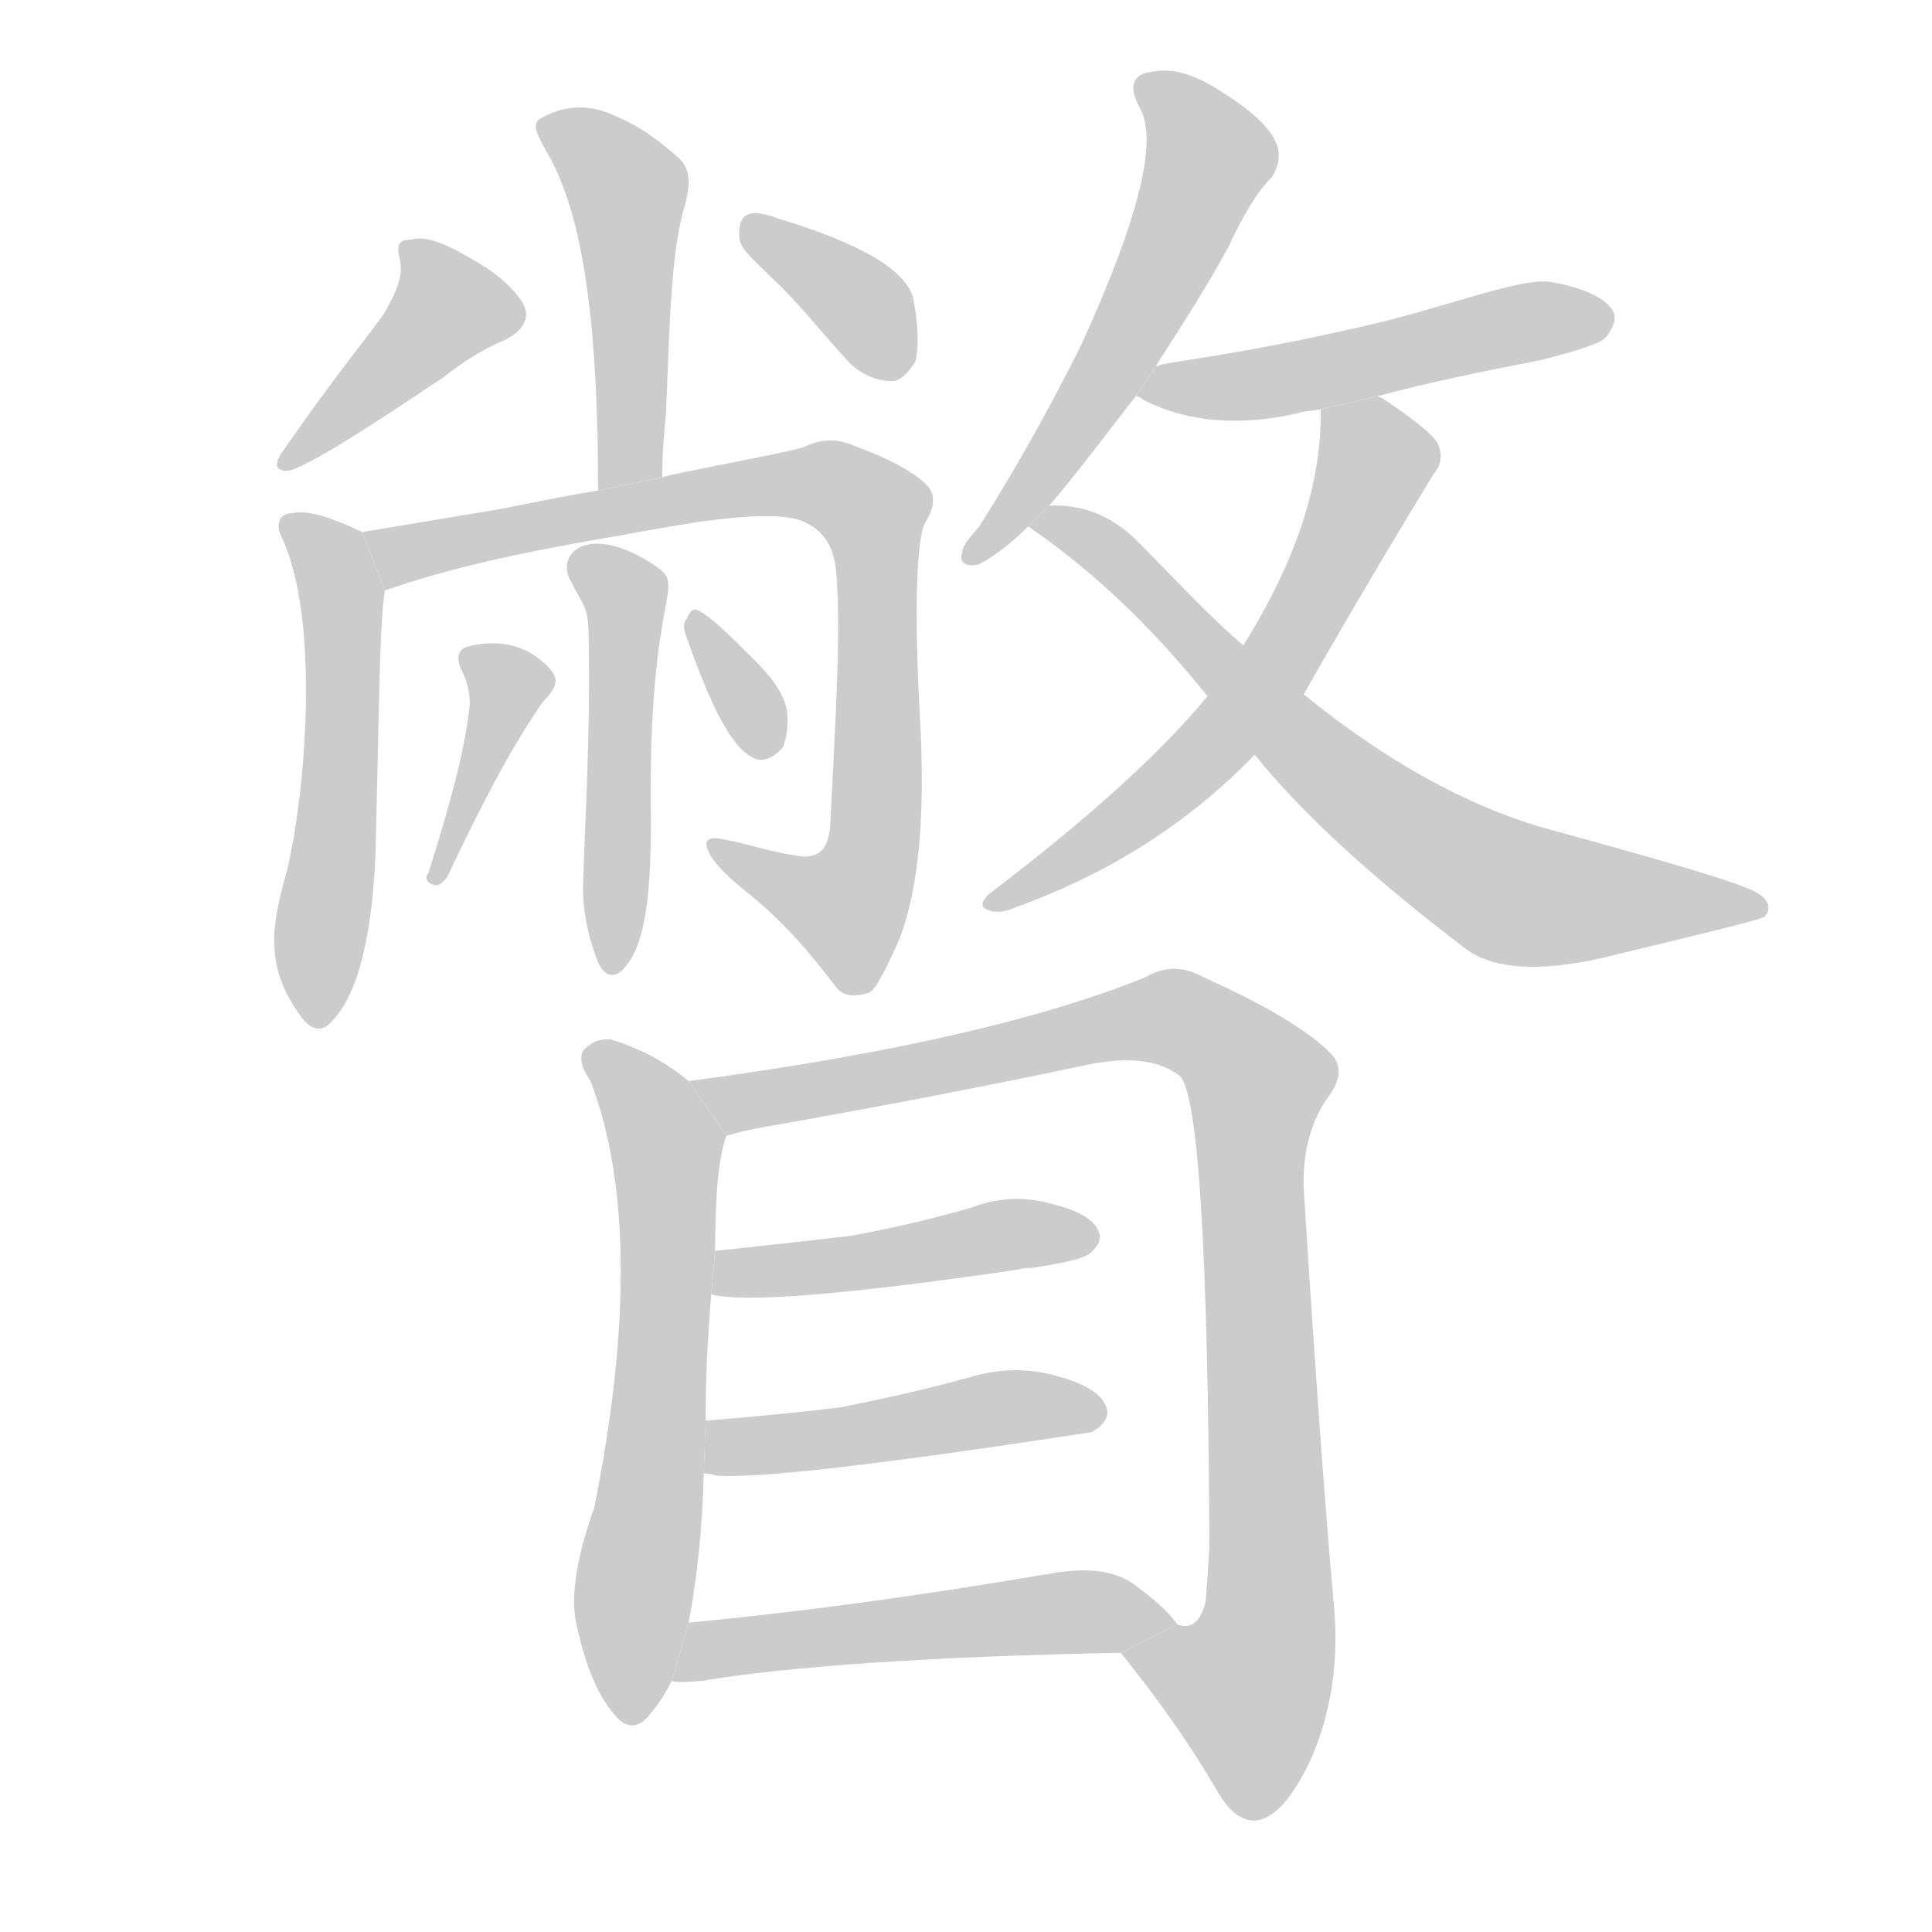 <!--
AnimCJK 2016-2018 Copyright Francois Mizessyn - https://github.com/parsimonhi/animCJK
Derived from:
    MakeMeAHanzi project - https://github.com/skishore/makemeahanzi
    Arphic PL KaitiM GB - https://apps.ubuntu.com/cat/applications/precise/fonts-arphic-gkai00mp/
    Arphic PL UKai - https://apps.ubuntu.com/cat/applications/fonts-arphic-ukai/
You can redistribute and/or modify this file under the terms of the Arphic Public License
as published by Arphic Technology Co., Ltd.
You should have received a copy of this license (the directory "APL") along with this file;
if not, see http://ftp.gnu.org/non-gnu/chinese-fonts-truetype/LICENSE.
-->
<svg id="z30629" class="acjk" version="1.1" viewBox="0 0 1024 1024" xmlns="http://www.w3.org/2000/svg" xmlns:xlink="http://www.w3.org/1999/xlink">
<style>
<![CDATA[
@keyframes z30629k {
	from {
		stroke:#c00;
		stroke-dashoffset:3334;
	}
	75% {
		stroke:#c00;
		stroke-dashoffset:0;
	}
	to {
		stroke:#000;
	}
}
#z30629 path[clip-path] {
	animation:z30629k 1s linear both;
	stroke-dasharray:3334;
	stroke-width:128;
	stroke-linecap:round;
	fill:none;
}
#z30629 path[clip-path="url(#z30629c1)"] {animation-delay:1s;}
#z30629 path[clip-path="url(#z30629c2)"] {animation-delay:2s;}
#z30629 path[clip-path="url(#z30629c3)"] {animation-delay:3s;}
#z30629 path[clip-path="url(#z30629c4)"] {animation-delay:4s;}
#z30629 path[clip-path="url(#z30629c5)"] {animation-delay:5s;}
#z30629 path[clip-path="url(#z30629c6)"] {animation-delay:6s;}
#z30629 path[clip-path="url(#z30629c7)"] {animation-delay:7s;}
#z30629 path[clip-path="url(#z30629c8)"] {animation-delay:8s;}
#z30629 path[clip-path="url(#z30629c9)"] {animation-delay:9s;}
#z30629 path[clip-path="url(#z30629c10)"] {animation-delay:10s;}
#z30629 path[clip-path="url(#z30629c11)"] {animation-delay:11s;}
#z30629 path[clip-path="url(#z30629c12)"] {animation-delay:12s;}
#z30629 path[clip-path="url(#z30629c13)"] {animation-delay:13s;}
#z30629 path[clip-path="url(#z30629c14)"] {animation-delay:14s;}
#z30629 path[clip-path="url(#z30629c15)"] {animation-delay:15s;}
#z30629 path[clip-path="url(#z30629c16)"] {animation-delay:16s;}
#z30629 path[clip-path="url(#z30629c17)"] {animation-delay:17s;}
#z30629 path {fill:#ccc;}
]]>
</style>
<path id="z30629d1" d="M351 253C351 241 352 229 353 219C355 168 356 131 363 109C366 97 366 90 360 84C351 76 340 67 325 61C312 55 299 56 288 62C281 65 284 70 290 81C310 115 317 176 317 260 Z"/>
<path id="z30629d2" d="M203 167C196 177 177 200 150 239C144 247 147 251 155 249C170 243 196 226 235 200C245 192 256 185 268 180C278 175 282 167 276 159C269 149 259 142 246 135C234 128 224 125 218 127C211 127 210 130 212 138C214 147 209 157 203 167 Z"/>
<path id="z30629d3" d="M415 153C426 164 437 178 450 192C456 198 464 202 473 202C477 202 481 198 485 192C487 185 487 173 484 158C480 143 456 129 413 116C405 113 399 112 396 114C393 115 391 120 392 127C393 133 402 140 415 153 Z"/>
<path id="z30629d4" d="M192 282C177 275 164 270 155 272C148 272 146 278 149 284C170 328 162 420 152 462C144 490 140 512 159 538C163 544 168 547 173 544C188 532 197 501 199 453C201 378 201 331 204 313 Z"/>
<path id="z30629d5" d="M350 280C394 272 418 272 427 277C435 281 441 287 443 301C446 332 443 378 440 438C439 448 436 454 426 454C409 452 396 447 384 445C376 443 373 445 375 450C376 454 382 462 396 473C416 489 430 506 443 523C447 529 455 528 461 526C465 523 470 513 477 497C487 470 490 434 488 388C484 320 486 282 491 276C495 269 496 263 492 258C487 252 474 244 452 236C443 232 434 233 426 237C417 240 356 251 351 253L317 260C298 263 280 267 264 270L192 282L204 313C238 301 276 293 316 286 Z"/>
<path id="z30629d6" d="M302 307C310 323 312 321 312 340C313 391 310 434 309 470C309 486 313 500 317 510C320 517 325 519 330 514C342 502 345 475 345 435C343 308 366 312 346 299C312 277 295 293 302 307 Z"/>
<path id="z30629d7" d="M249 373C247 395 239 425 227 463C225 465 226 468 230 469C233 470 235 467 237 465C259 418 274 392 287 373C291 368 299 362 291 354C278 340 261 339 247 343C242 345 242 350 245 356C247 360 249 366 249 373 Z"/>
<path id="z30629d8" d="M364 338C377 375 388 397 400 402C404 404 410 402 415 396C417 391 418 384 417 376C415 367 409 359 401 351C387 337 378 328 371 324C368 322 366 323 364 328C362 330 362 333 364 338 Z"/>
<path id="z30629d9" d="M612 195C624 176 638 155 651 131C659 114 666 102 674 94C678 88 679 81 676 75C673 68 664 59 648 49C633 39 621 36 611 38C600 39 598 46 604 57C614 74 604 115 573 183C558 213 540 246 519 279C514 285 510 289 510 293C508 298 512 301 519 299C523 297 533 291 545 279L556 268C567 256 594 220 602 210 Z"/>
<path id="z30629d10" d="M730 210C756 203 785 197 816 191C836 186 848 182 851 179C855 174 857 169 855 165C851 158 840 153 825 150C810 146 781 158 735 170C656 189 614 192 614 194C612 194 611 194 612 195L602 210C602 210 604 210 606 212C630 224 657 226 688 219C690 218 694 218 700 217 Z"/>
<path id="z30629d11" d="M691 368Q724 310 760 251Q766 244 762 235Q758 228 734 212Q733 211 730 210L700 217Q701 275 659 342L640 369Q603 414 524 474Q518 480 523 482Q529 485 538 481Q613 454 665 400L691 368 Z"/>
<path id="z30629d12" d="M665 400C690 431 727 465 777 503C792 514 816 515 848 508C902 495 931 488 935 486C939 482 938 477 931 473C922 468 885 457 819 439C777 427 734 403 691 368L659 342C640 326 622 306 603 287C592 276 577 267 556 268L545 279C565 293 599 318 640 369 Z"/>
<path id="z30629d13" d="M365 573Q347 558 324 551Q315 550 309 557Q306 563 313 573Q344 654 315 799Q300 841 306 863Q313 894 325 908Q335 921 345 908Q351 901 356 891L365 860Q372 823 373 781L374 753Q374 720 377 686L379 663Q379 618 385 602L365 573 Z"/>
<path id="z30629d14" d="M594 876Q624 913 645 949Q654 965 665 965Q680 964 695 932Q711 895 707 851Q700 773 691 630Q690 600 705 580Q714 567 705 558Q687 540 638 518Q622 509 607 518Q523 552 365 573L385 602Q395 599 407 597Q498 581 578 564Q609 558 625 570Q640 582 641 820Q640 838 639 849Q635 865 624 861L594 876 Z"/>
<path id="z30629d15" d="M377 686Q402 693 539 673Q542 672 547 672Q574 668 578 664Q585 658 582 652Q578 643 557 638Q536 632 515 640Q484 649 451 655Q417 659 379 663L377 686 Z"/>
<path id="z30629d16" d="M373 781Q377 781 379 782Q410 785 579 759Q580 758 582 757Q589 751 586 745Q582 735 559 729Q537 723 514 730Q481 739 445 746Q411 750 374 753L373 781 Z"/>
<path id="z30629d17" d="M356 891Q360 892 371 891Q444 879 594 876L624 861Q618 852 600 839Q585 829 557 834Q451 852 365 860L356 891 Z"/>
<defs>
	<clipPath id="z30629c1"><use xlink:href="#z30629d1"/></clipPath>
	<clipPath id="z30629c2"><use xlink:href="#z30629d2"/></clipPath>
	<clipPath id="z30629c3"><use xlink:href="#z30629d3"/></clipPath>
	<clipPath id="z30629c4"><use xlink:href="#z30629d4"/></clipPath>
	<clipPath id="z30629c5"><use xlink:href="#z30629d5"/></clipPath>
	<clipPath id="z30629c6"><use xlink:href="#z30629d6"/></clipPath>
	<clipPath id="z30629c7"><use xlink:href="#z30629d7"/></clipPath>
	<clipPath id="z30629c8"><use xlink:href="#z30629d8"/></clipPath>
	<clipPath id="z30629c9"><use xlink:href="#z30629d9"/></clipPath>
	<clipPath id="z30629c10"><use xlink:href="#z30629d10"/></clipPath>
	<clipPath id="z30629c11"><use xlink:href="#z30629d11"/></clipPath>
	<clipPath id="z30629c12"><use xlink:href="#z30629d12"/></clipPath>
	<clipPath id="z30629c13"><use xlink:href="#z30629d13"/></clipPath>
	<clipPath id="z30629c14"><use xlink:href="#z30629d14"/></clipPath>
	<clipPath id="z30629c15"><use xlink:href="#z30629d15"/></clipPath>
	<clipPath id="z30629c16"><use xlink:href="#z30629d16"/></clipPath>
	<clipPath id="z30629c17"><use xlink:href="#z30629d17"/></clipPath>
</defs>
<path pathLength="3333" clip-path="url(#z30629c1)" d="M292 67L334 114L324 250"/>
<path pathLength="3333" clip-path="url(#z30629c2)" d="M219 137L238 171L155 243"/>
<path pathLength="3333" clip-path="url(#z30629c3)" d="M401 122L473 198"/>
<path pathLength="3333" clip-path="url(#z30629c4)" d="M156 281L183 333L167 539"/>
<path pathLength="3333" clip-path="url(#z30629c5)" d="M200 284L454 263L459 467L439 489L381 453"/>
<path pathLength="3333" clip-path="url(#z30629c6)" d="M307 297L332 319L327 508"/>
<path pathLength="3333" clip-path="url(#z30629c7)" d="M254 348L268 374L233 462"/>
<path pathLength="3333" clip-path="url(#z30629c8)" d="M370 329L406 396"/>
<path pathLength="3333" clip-path="url(#z30629c9)" d="M608 44L640 90L517 292"/>
<path pathLength="3333" clip-path="url(#z30629c10)" d="M609 207L851 168"/>
<path pathLength="3333" clip-path="url(#z30629c11)" d="M706 224L727 259L666 367L528 478"/>
<path pathLength="3333" clip-path="url(#z30629c12)" d="M556 276L790 468L932 479"/>
<path pathLength="3333" clip-path="url(#z30629c13)" d="M316 560L354 611L333 909"/>
<path pathLength="3333" clip-path="url(#z30629c14)" d="M374 577L622 539L661 564L672 869L651 913L608 893"/>
<path pathLength="3333" clip-path="url(#z30629c15)" d="M387 680L576 658"/>
<path pathLength="3333" clip-path="url(#z30629c16)" d="M381 774L581 745"/>
<path pathLength="3333" clip-path="url(#z30629c17)" d="M364 885L616 857"/>
</svg>